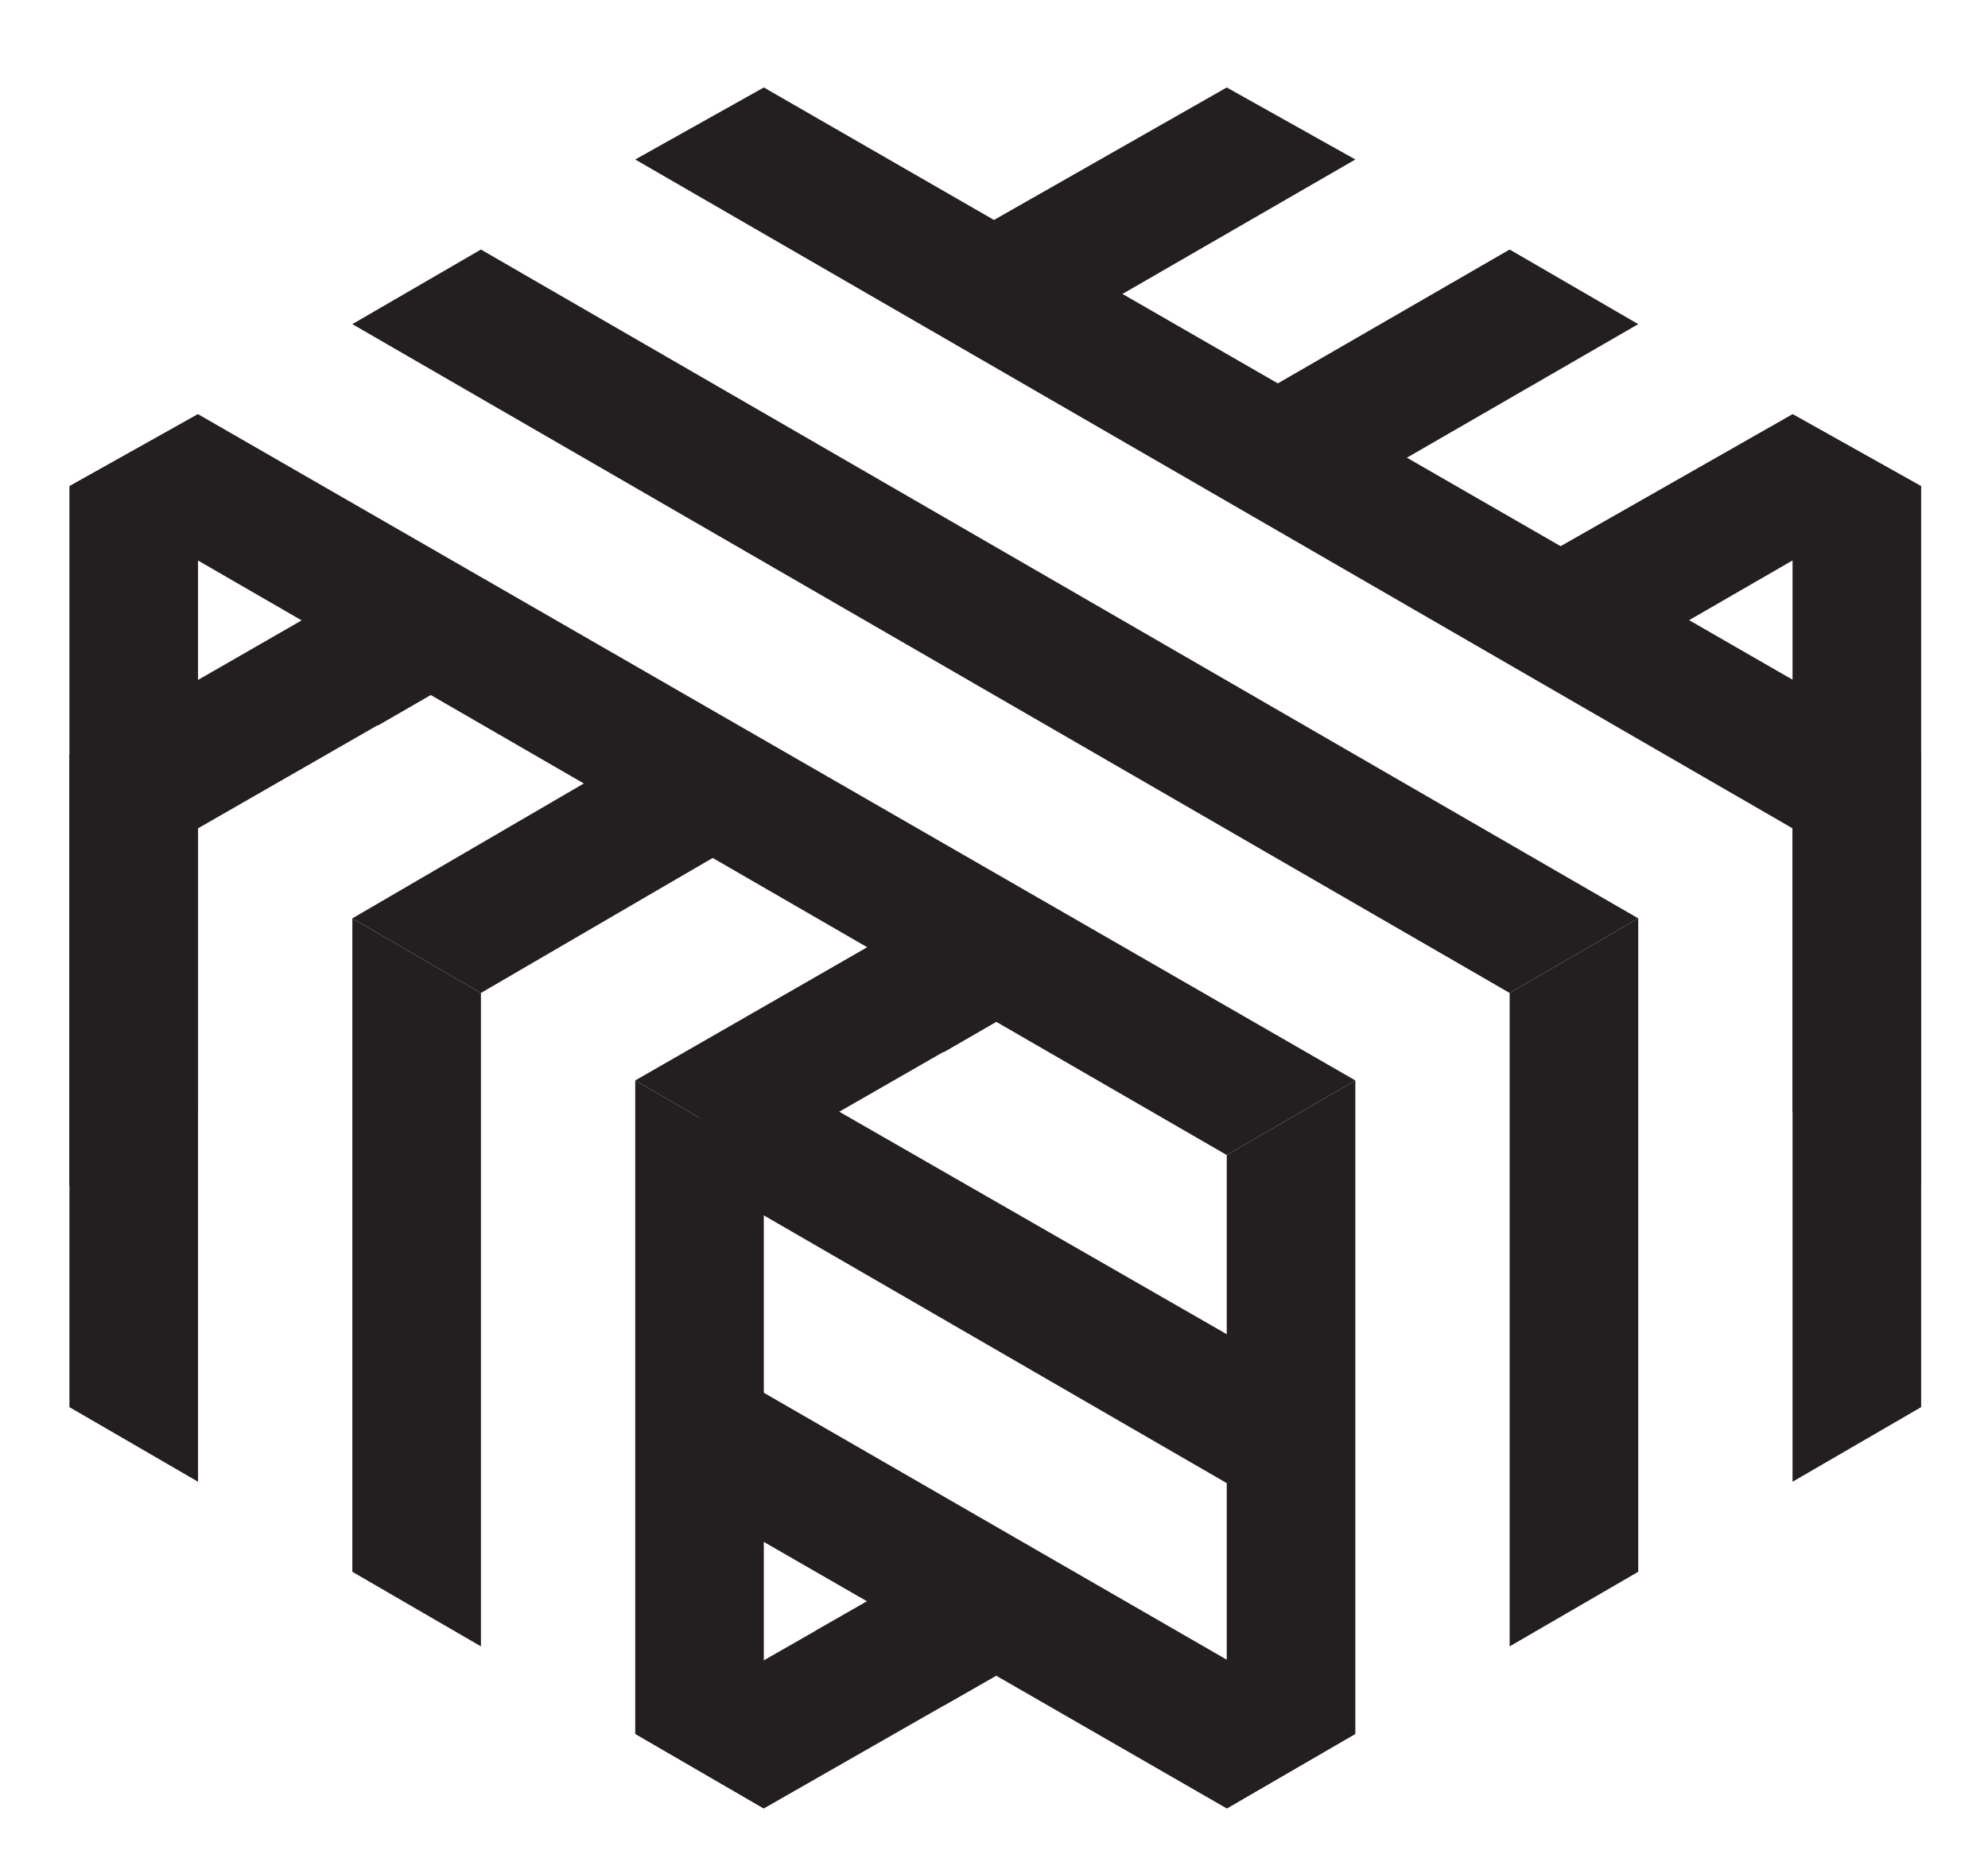 <?xml version="1.0" encoding="utf-8"?>
<!-- Generator: Adobe Illustrator 21.1.0, SVG Export Plug-In . SVG Version: 6.00 Build 0)  -->
<svg version="1.1" id="Layer_1" xmlns="http://www.w3.org/2000/svg" xmlns:xlink="http://www.w3.org/1999/xlink" x="0px" y="0px"
	 viewBox="0 0 77.3 72.7" style="enable-background:new 0 0 77.3 72.7;" xml:space="preserve">
<style type="text/css">
	.st0{fill:#231F20;}
</style>
<g id="Logo-Symbol-72px" transform="translate(9, 0)">
	<g id="reverse-2" transform="translate(0, 12.5)">
		<polygon id="Fill-1" class="st0" points="60.7,30.7 65.7,33.6 65.7,6.4 60.7,3.6 		"/>
		<polygon id="Fill-2" class="st0" points="-6.3,6.4 -6.3,33.6 -1.3,30.7 -1.3,3.6 		"/>
		<polygon id="Fill-3" class="st0" points="15.7,54.9 20.7,57.8 32.6,51 27.6,48.1 		"/>
		<polygon id="shadow" class="st0" points="22.7,50.9 27.7,53.8 32.6,51 27.6,48.1 		"/>
	</g>
	<g id="reverse-1" transform="translate(24.5, 37.5)">
		<polygon id="Fill-5" class="st0" points="16.7,21.6 16.7,15.8 -4.9,3.4 -6.3,4.2 -6.3,4.2 -6.3,8.3 		"/>
		<polygon id="Fill-6" class="st0" points="-6.3,21 14.2,32.8 19.2,29.9 -6.3,15.2 		"/>
	</g>
	<g id="top-2">
		<polygon id="Fill-7" class="st0" points="48.4,23.1 53.4,26 65.7,18.9 60.7,16.1 		"/>
		<polygon id="Fill-8" class="st0" points="32.2,38.3 27.2,35.4 15.7,42 20.7,44.9 		"/>
		<polygon id="Fill-9" class="st0" points="54.7,12.6 49.7,9.7 37.4,16.8 42.4,19.7 		"/>
		<polygon id="Fill-10" class="st0" points="21.2,31.9 16.2,29 4.7,35.7 9.7,38.6 		"/>
		<polygon id="Fill-11" class="st0" points="26.4,10.4 31.4,13.3 43.7,6.2 38.7,3.4 		"/>
		<polygon id="Fill-12" class="st0" points="-6.3,29.3 -1.3,32.2 10.2,25.6 5.2,22.7 		"/>
	</g>
	<g id="gradient" transform="translate(0, 26)">
		<polygon id="Fill-13" class="st0" points="60.7,6.2 60.7,31.6 65.7,28.7 65.7,3.3 		"/>
		<polygon id="Fill-14" class="st0" points="54.7,35.1 54.7,9.7 49.7,12.6 49.7,38 		"/>
		<polygon id="Fill-15" class="st0" points="38.7,18.9 38.7,44.3 43.7,41.4 43.7,16 		"/>
		<polygon id="Fill-16" class="st0" points="15.7,41.4 20.7,44.3 20.7,18.9 15.7,16 		"/>
		<polygon id="Fill-17" class="st0" points="9.7,12.6 9.7,38 4.7,35.1 4.7,9.7 		"/>
		<polygon id="Fill-18" class="st0" points="-6.3,28.7 -1.3,31.6 -1.3,6.2 -6.3,3.3 		"/>
	</g>
	<g id="shadow_1_" transform="translate(7, 19)">
		<polygon id="Fill-19" class="st0" points="15.7,19 20.7,21.9 25.2,19.3 20.2,16.4 		"/>
		<polygon id="Fill-20" class="st0" points="-6.3,6.3 -1.3,9.2 3.2,6.6 -1.8,3.7 		"/>
		<polygon id="Fill-21" class="st0" points="4.7,12.7 9.7,15.5 14.2,12.9 9.2,10 		"/>
	</g>
	<g id="top-1">
		<polygon id="Fill-22" class="st0" points="20.7,3.4 15.7,6.2 60.7,32.2 65.7,29.3 		"/>
		<polygon id="Fill-23" class="st0" points="9.7,9.7 4.7,12.6 49.7,38.6 54.7,35.7 		"/>
		<polygon id="Fill-24" class="st0" points="-6.3,18.9 38.7,44.9 43.7,42 -1.3,16.1 		"/>
	</g>
</g>
</svg>
